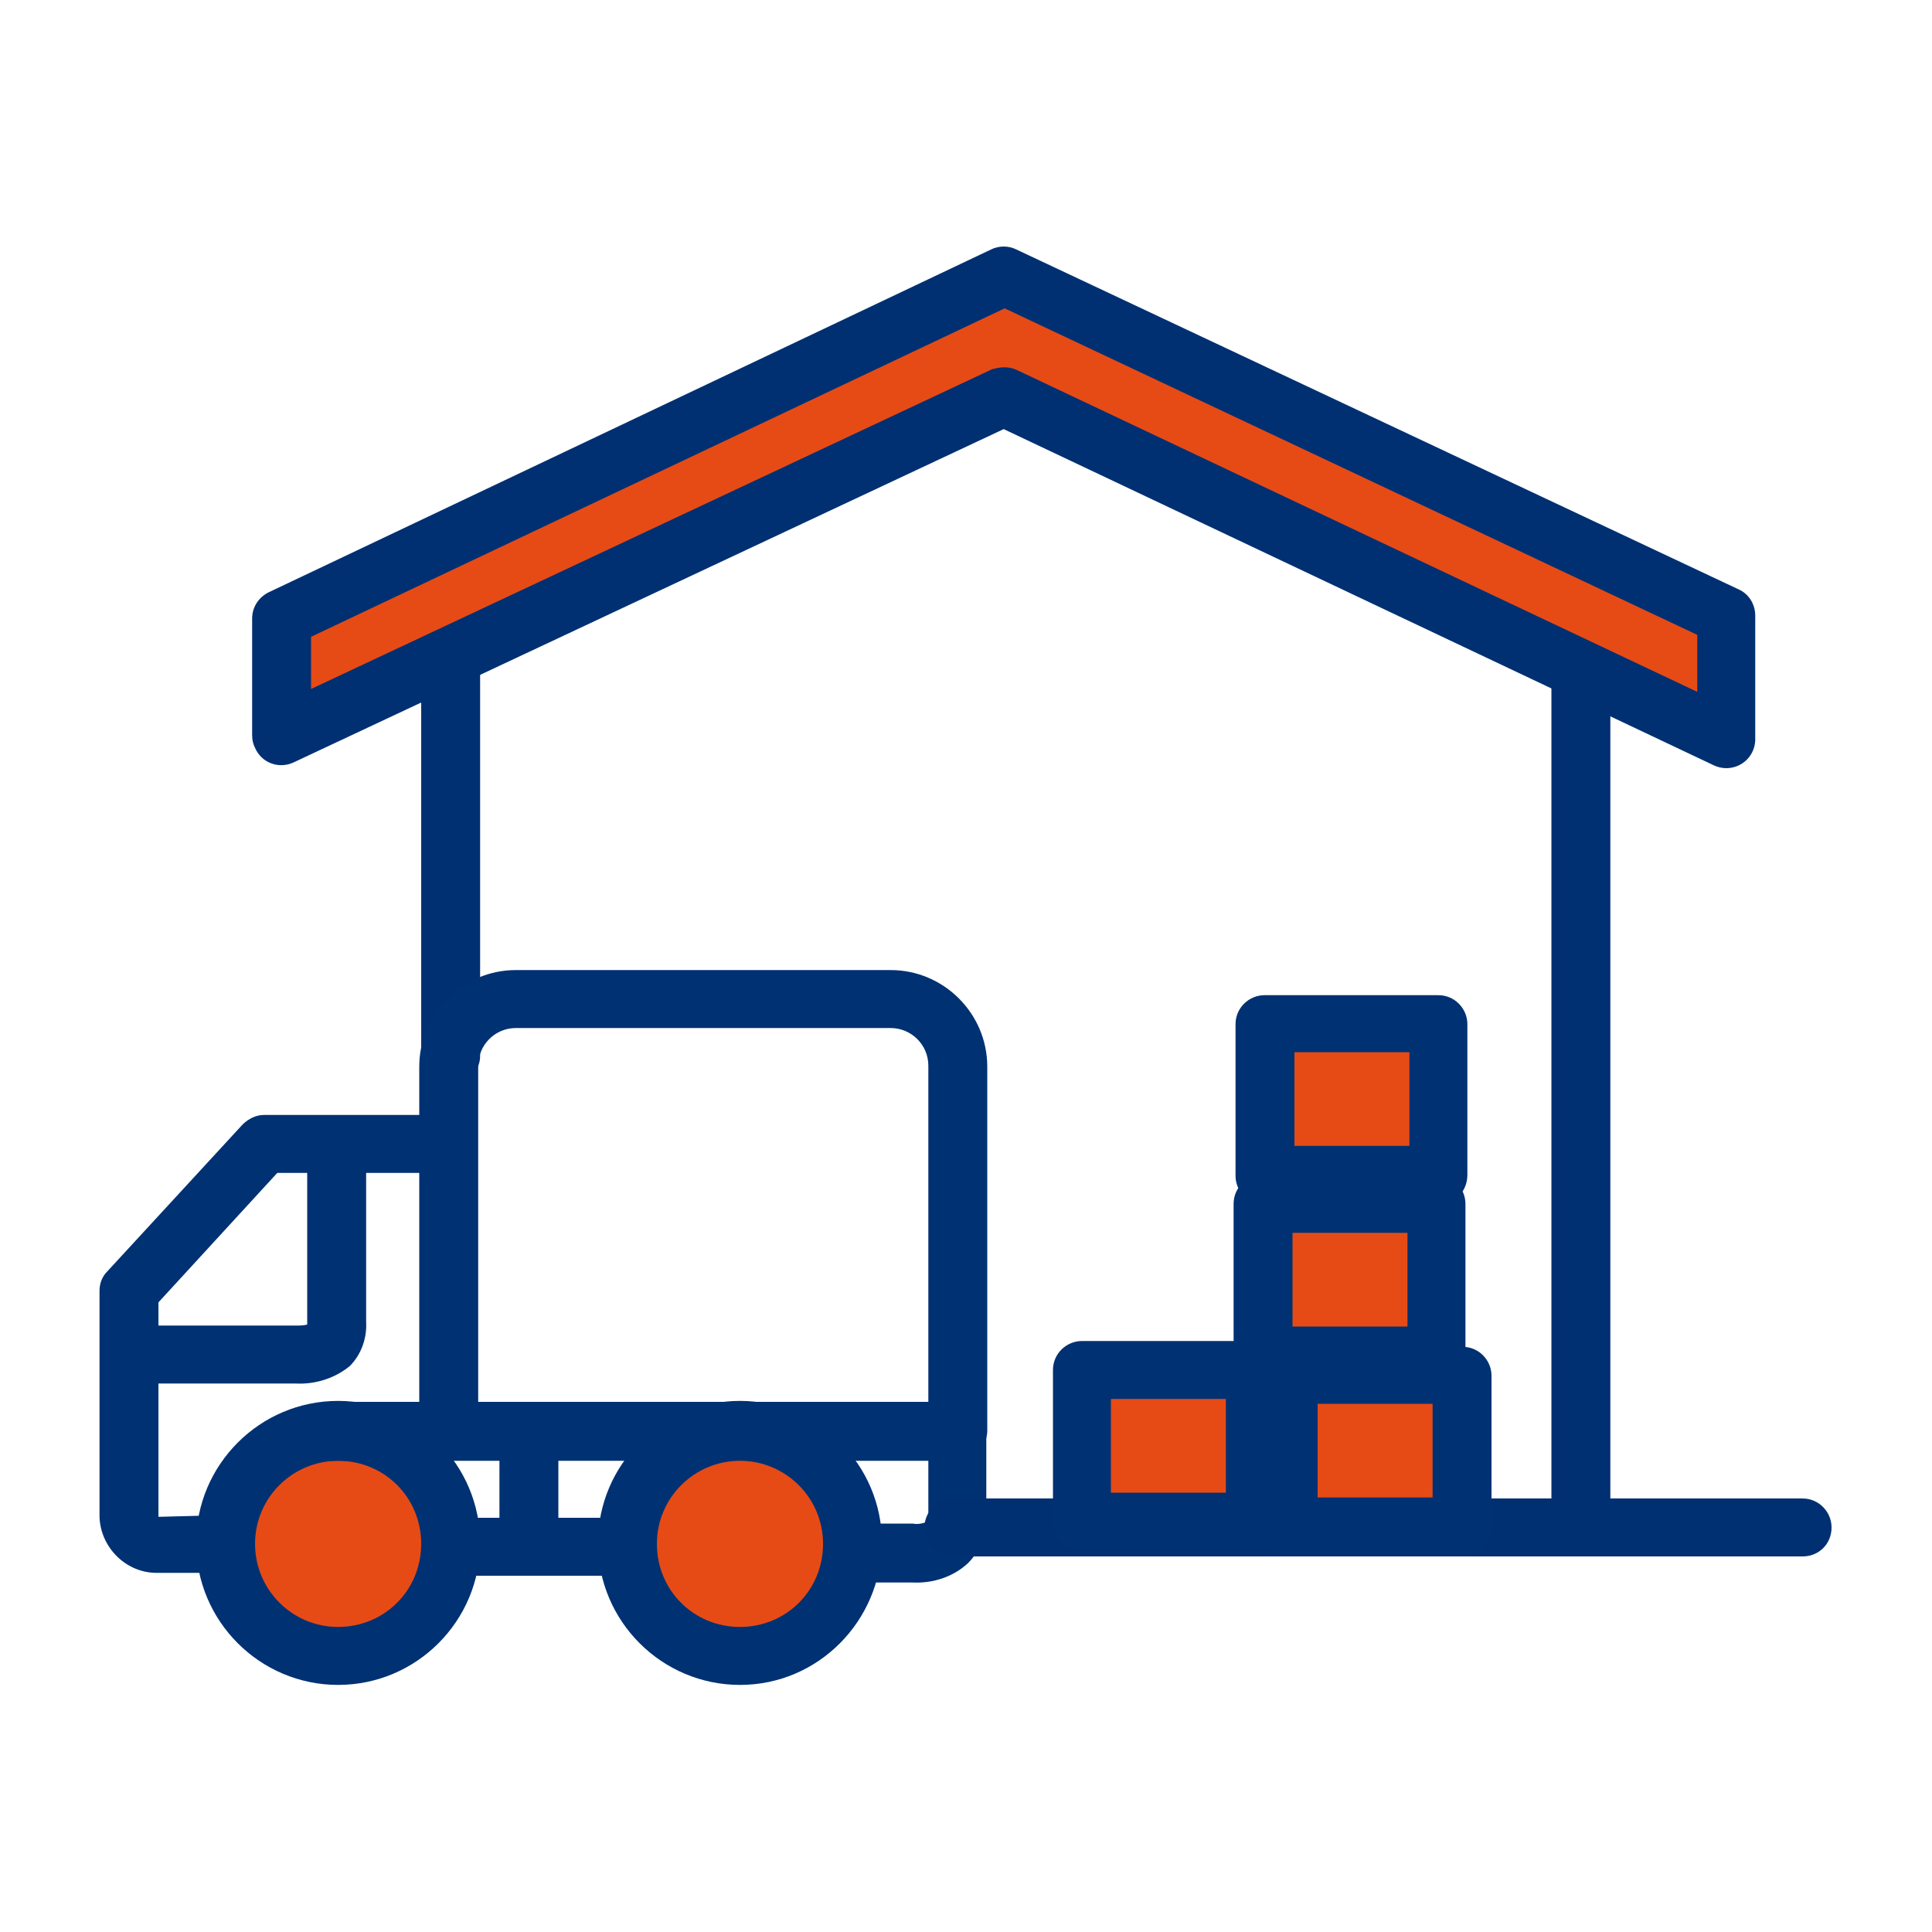 <?xml version="1.0" encoding="utf-8"?>
<!-- Generator: Adobe Illustrator 26.5.0, SVG Export Plug-In . SVG Version: 6.00 Build 0)  -->
<svg version="1.1" id="Layer_1" xmlns="http://www.w3.org/2000/svg" xmlns:xlink="http://www.w3.org/1999/xlink" x="0px" y="0px"
	 viewBox="0 0 200 200" style="enable-background:new 0 0 200 200;" xml:space="preserve">
<style type="text/css">
	.st0{fill:#E64B16;}
	.st1{fill:#003072;}
	.st2{fill:#003173;}
</style>
<g id="Group_92074" transform="translate(-172.098 -773.379)">
	<path id="Path_136" class="st0" d="M201.2,837.5v12.1l74.8-35.1l74.8,35.4v-12.6L276,802L201.2,837.5z"/>
	<path id="Path_137" class="st1" d="M350.8,852.9c-0.4,0-0.9-0.1-1.3-0.3L276,817.8l-73.5,34.5c-1.5,0.7-3.3,0.1-4-1.5
		c-0.2-0.4-0.3-0.8-0.3-1.3v-12.1c0-1.2,0.7-2.2,1.7-2.7l74.8-35.5c0.8-0.4,1.8-0.4,2.6,0l74.8,35.2c1.1,0.5,1.7,1.6,1.7,2.7v12.6
		C353.9,851.5,352.5,852.9,350.8,852.9C350.8,852.9,350.8,852.9,350.8,852.9L350.8,852.9z M276.1,811.4c0.4,0,0.9,0.1,1.3,0.3
		l70.4,33.3v-5.9l-71.7-33.8l-71.8,34v5.4l70.5-33.1C275.2,811.5,275.6,811.4,276.1,811.4"/>
	<path id="Path_138" class="st1" d="M218.7,885.7c-1.7,0-3-1.4-3-3v-41.2c0-1.7,1.4-3,3.1-3c1.6,0,2.9,1.3,3,3v41.2
		C221.8,884.3,220.4,885.7,218.7,885.7C218.7,885.7,218.7,885.7,218.7,885.7"/>
	<path id="Path_139" class="st1" d="M335.7,933.5c-1.7,0-3-1.4-3-3c0,0,0,0,0,0v-86.3c0-1.7,1.4-3,3.1-3c1.6,0,2.9,1.3,3,3v86.3
		C338.8,932.2,337.4,933.5,335.7,933.5"/>
	<path id="Path_140" class="st2" d="M271.2,924.6h-52.7c-1.7,0-3-1.4-3-3v-37.8c0-5.5,4.5-10,10-10h38.8c5.5,0,10,4.5,10,10v37.8
		C274.2,923.2,272.9,924.6,271.2,924.6 M221.5,918.5h46.7v-34.8c0-2.2-1.8-3.9-3.9-3.9h-38.8c-2.2,0-3.9,1.8-3.9,3.9c0,0,0,0,0,0
		V918.5z"/>
	<path id="Path_141" class="st2" d="M196.3,936.2h-7.8c-3.3,0.1-6-2.6-6.1-5.8V907c0-0.8,0.3-1.5,0.8-2l14-15.2c0.6-0.6,1.4-1,2.2-1
		H217c1.7,0,3,1.4,3,3s-1.4,3-3,3h-16.2l-12.3,13.4v22.2l7.8-0.2c1.7,0,3.1,1.3,3.1,3c0,1.7-1.3,3.1-3,3.1L196.3,936.2z"/>
	<path id="Path_142" class="st2" d="M236.1,936.5h-19.1c-1.7,0-3-1.4-3-3c0-1.6,1.3-3,2.9-3c0,0,0.1,0,0.1,0h19.1
		c1.7,0,3.1,1.3,3.1,3c0,1.7-1.3,3.1-3,3.1H236.1z"/>
	<path id="Path_143" class="st2" d="M226.8,936.3c-1.7,0-3-1.4-3-3v-11.7c0-1.7,1.3-3.1,3-3.1c1.7,0,3.1,1.3,3.1,3c0,0,0,0.1,0,0.1
		v11.7C229.8,935,228.4,936.3,226.8,936.3C226.8,936.3,226.8,936.3,226.8,936.3"/>
	<path id="Path_144" class="st2" d="M266.6,937.2H262c-1.7,0-3.1-1.3-3.1-3s1.3-3.1,3-3.1c0,0,0.1,0,0.1,0h4.6c0.5,0.1,1,0,1.5-0.2
		c0.1-0.2,0.1-0.5,0.1-0.7v-8.1c0-1.7,1.4-3,3-3s3,1.4,3,3v8.1c0.1,1.9-0.6,3.7-1.9,5C270.8,936.6,268.7,937.3,266.6,937.2"/>
	<path id="Path_145" class="st2" d="M202.7,916.6h-17c-1.7,0-3-1.4-3-3c0-1.6,1.3-3,2.9-3c0,0,0.1,0,0.1,0h17c0.4,0,0.8,0,1.2-0.1
		v-18.6c0-1.7,1.4-3,3.1-3c1.6,0,2.9,1.3,3,3v18.3c0.1,1.7-0.5,3.4-1.7,4.6C206.7,916.1,204.7,916.7,202.7,916.6"/>
	<path id="Path_146" class="st1" d="M358.7,934.5h-87.9c-1.7,0-3-1.4-3-3c0-1.7,1.4-3,3-3h87.9c1.7,0,3,1.4,3,3
		C361.7,933.2,360.4,934.5,358.7,934.5L358.7,934.5z"/>
	<rect id="Rectangle_33116" x="302.8" y="898" class="st0" width="18" height="15.7"/>
	<path id="Path_147" class="st2" d="M320.8,916.8h-18c-1.7,0-3-1.4-3-3c0,0,0,0,0,0V898c0-1.7,1.4-3,3-3c0,0,0,0,0,0h18
		c1.7,0,3,1.4,3,3c0,0,0,0,0,0v15.7C323.9,915.4,322.5,916.8,320.8,916.8C320.8,916.8,320.8,916.8,320.8,916.8 M305.9,910.7h11.9
		v-9.7h-11.9V910.7z"/>
	<rect id="Rectangle_33117" x="303" y="879.3" class="st0" width="18" height="15.7"/>
	<path id="Path_148" class="st2" d="M321,898.1h-18c-1.7,0-3-1.4-3-3v-15.7c0-1.7,1.4-3,3-3h18c1.7,0,3,1.4,3,3V895
		C324,896.7,322.7,898.1,321,898.1 M306.1,892H318v-9.7h-11.9V892z"/>
	<rect id="Rectangle_33118" x="305.5" y="915.7" class="st0" width="18" height="15.7"/>
	<path id="Path_149" class="st2" d="M323.5,934.5h-18c-1.7,0-3-1.4-3-3v-15.7c0-1.7,1.4-3,3-3h18c1.7,0,3,1.4,3,3v15.7
		C326.5,933.1,325.1,934.5,323.5,934.5 M308.5,928.4h11.9v-9.7h-11.9V928.4z"/>
	<rect id="Rectangle_33119" x="284.1" y="915.2" class="st0" width="18" height="15.7"/>
	<path id="Path_150" class="st2" d="M302.1,933.9h-18c-1.7,0-3-1.3-3-3c0,0,0,0,0,0v-15.7c0-1.7,1.4-3,3-3c0,0,0,0,0,0h18
		c1.7,0,3,1.4,3,3v15.7C305.1,932.6,303.7,933.9,302.1,933.9C302.1,933.9,302.1,933.9,302.1,933.9 M287.1,927.9H299v-9.7h-11.9
		V927.9z"/>
	<path id="Path_151" class="st0" d="M207.1,921.5c6.4,0,11.6,5.2,11.6,11.6s-5.2,11.6-11.6,11.6c-6.4,0-11.6-5.2-11.6-11.6
		c0,0,0,0,0,0C195.5,926.7,200.7,921.5,207.1,921.5"/>
	<path id="Path_152" class="st2" d="M207.1,947.8c-8.1,0-14.7-6.6-14.7-14.7s6.6-14.7,14.7-14.7c8.1,0,14.7,6.6,14.7,14.7
		C221.8,941.2,215.2,947.8,207.1,947.8C207.2,947.8,207.1,947.8,207.1,947.8 M207.1,924.6c-4.7,0-8.6,3.8-8.6,8.6
		c0,4.7,3.8,8.6,8.6,8.6s8.6-3.8,8.6-8.6c0,0,0,0,0,0C215.7,928.4,211.9,924.6,207.1,924.6C207.1,924.6,207.1,924.6,207.1,924.6z"/>
	<path id="Path_153" class="st0" d="M248.7,921.5c6.4,0,11.6,5.2,11.6,11.6s-5.2,11.6-11.6,11.6s-11.6-5.2-11.6-11.6l0,0
		C237.1,926.7,242.3,921.5,248.7,921.5"/>
	<path id="Path_154" class="st2" d="M248.7,947.8c-8.1,0-14.7-6.6-14.7-14.7c0-8.1,6.6-14.7,14.7-14.7c8.1,0,14.7,6.6,14.7,14.7
		C263.3,941.2,256.8,947.8,248.7,947.8C248.7,947.8,248.7,947.8,248.7,947.8 M248.7,924.6c-4.7,0-8.6,3.8-8.6,8.6s3.8,8.6,8.6,8.6
		s8.6-3.8,8.6-8.6c0,0,0,0,0,0C257.3,928.4,253.4,924.6,248.7,924.6z"/>
	<path id="Path_155" class="st2" d="M217.5,924.6h-11.2c-1.7,0-3-1.4-3-3.1c0-1.6,1.3-2.9,3-3h11.2c1.7,0,3,1.4,3,3.1
		C220.5,923.2,219.1,924.5,217.5,924.6"/>
</g>
</svg>
